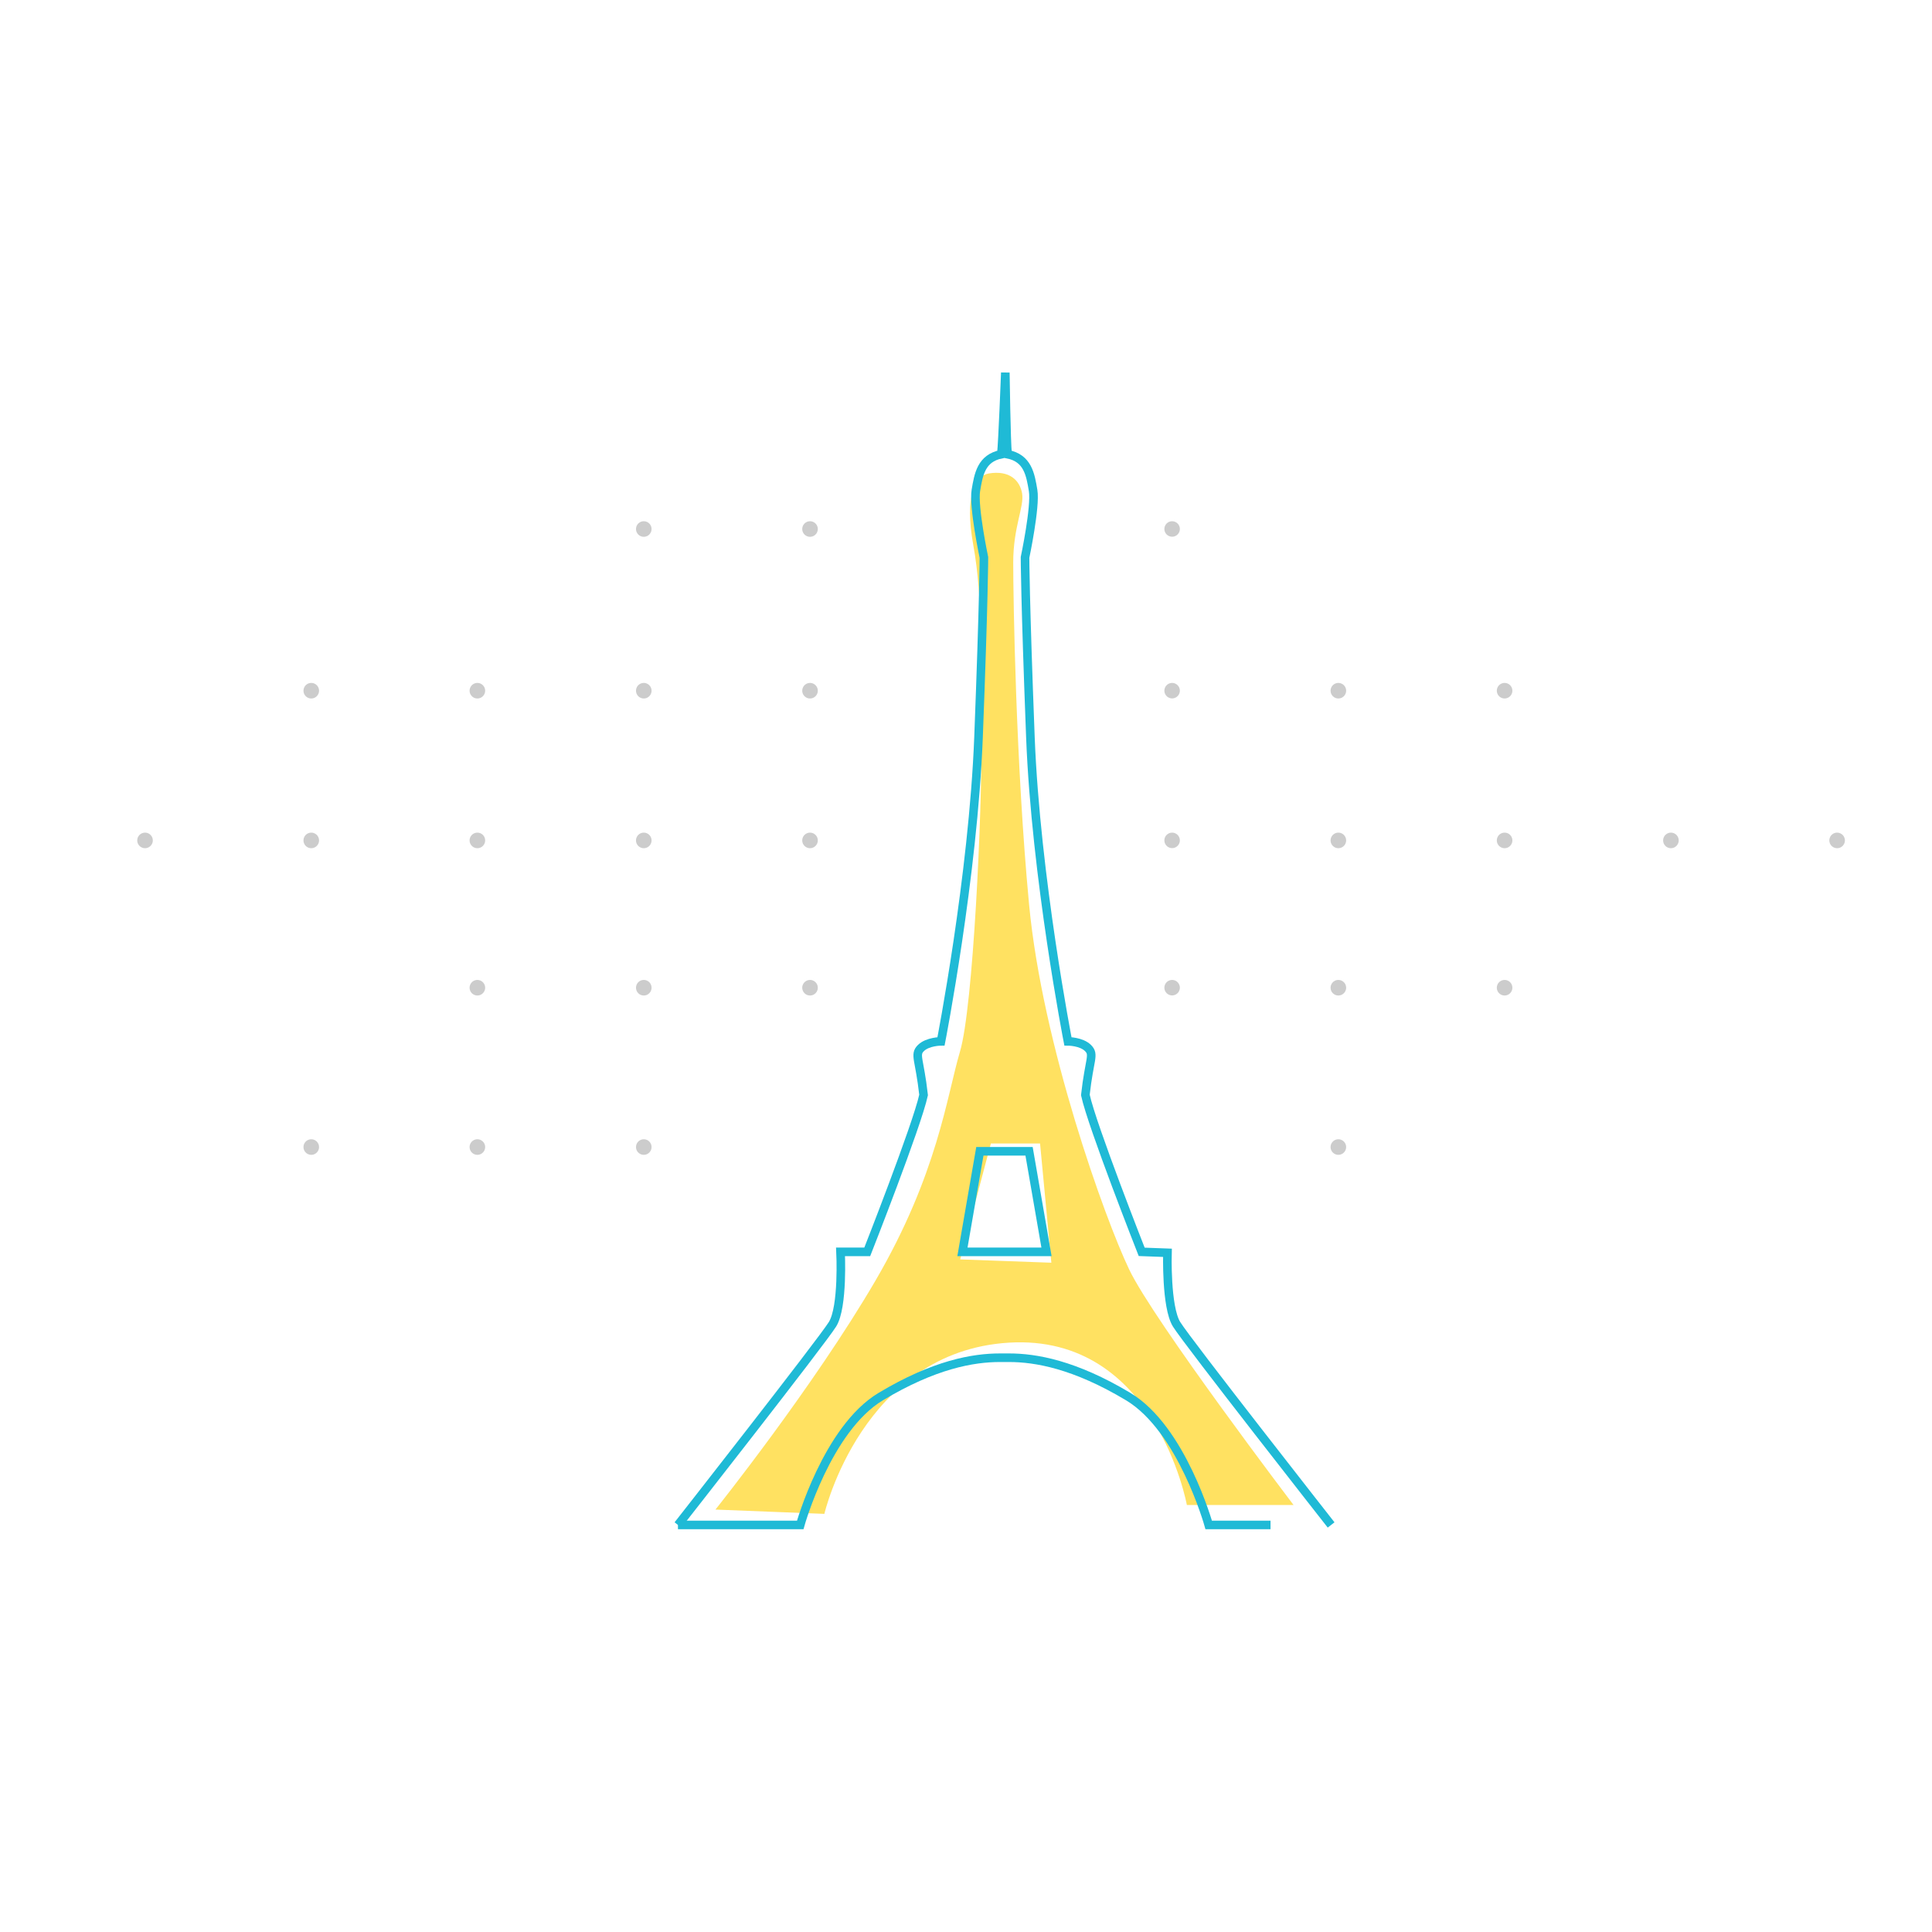 <svg xmlns="http://www.w3.org/2000/svg" viewBox="0 0 450 450"><defs><style>.a{fill:#ffe161;}.b{fill:none;stroke:#1fbad6;stroke-miterlimit:10;stroke-width:2px;fill-rule:evenodd;}.c{fill:#ccc;}</style></defs><title>paris</title><path class="a" d="M263,295.67c-5.69-11.91-20.2-52.3-23.3-84.93S236,139.27,236,131s2.59-13,2.07-16.06-2.95-5.46-7.76-4.66c-3.11.52-5.7,5.18-3.63,16.57,2.32,12.75,1.76,27.52,1.92,44.84s-1.92,62.88-5,73.24-5.18,28.48-19.68,53.34-37.28,53.34-37.28,53.34l25.37,1s8.81-37.81,43-39.88,41.43,37.81,41.43,37.81h24.85S268.66,307.58,263,295.67Zm-39.36-2.33,7.15-27h11.46l2.63,27.77Z"/><path class="b" d="M295.93,355.19h-14.4s-6.25-22.4-18.74-29.89-21.54-9.06-27.78-9.06h-2.09c-6.25,0-15.3,1.56-27.79,9.06s-18.74,29.89-18.74,29.89H157.91"/><path class="b" d="M157.91,355.19s33.48-42.69,36-46.75,1.87-16.86,1.87-16.86H202s11.56-29.35,13.12-36.54c-.94-8.43-2.19-9.36-.63-10.92s4.69-1.57,4.69-1.57,7.49-38.4,8.74-70.87,1.25-41.84,1.25-41.84-2.5-11.87-1.87-15.61,1.24-7.5,5.93-8.44c.31-2.81.93-19,.93-19s.22,16.23.53,19c4.69.94,5.31,4.69,5.94,8.44s-1.88,15.61-1.88,15.61,0,9.36,1.25,41.84,8.74,70.87,8.74,70.87,3.13,0,4.69,1.57.31,2.49-.63,10.92c1.56,7.19,13.12,36.54,13.12,36.54l6,.22s-.38,12.58,2.12,16.64,36,46.75,36,46.75"/><polygon class="b" points="234.07 268.16 239.69 268.16 243.75 291.58 234.07 291.58 233.85 291.58 224.17 291.58 228.23 268.16 233.85 268.16 234.07 268.16"/><path class="c" d="M151.76,123.21a1.81,1.81,0,1,1-1.8-1.8A1.81,1.81,0,0,1,151.76,123.21Z"/><path class="c" d="M190.48,123.21a1.81,1.81,0,1,1-1.8-1.8A1.81,1.81,0,0,1,190.48,123.21Z"/><path class="c" d="M74.31,160.87a1.81,1.81,0,1,1-1.8-1.8A1.81,1.81,0,0,1,74.31,160.87Z"/><path class="c" d="M113,160.87a1.81,1.81,0,1,1-1.81-1.8A1.81,1.81,0,0,1,113,160.87Z"/><path class="c" d="M151.76,160.87a1.81,1.81,0,1,1-1.8-1.8A1.81,1.81,0,0,1,151.76,160.87Z"/><path class="c" d="M190.48,160.87a1.81,1.81,0,1,1-1.8-1.8A1.81,1.81,0,0,1,190.48,160.87Z"/><path class="c" d="M35.59,195.74a1.81,1.81,0,1,1-1.8-1.8A1.81,1.81,0,0,1,35.59,195.74Z"/><path class="c" d="M74.31,195.74a1.81,1.81,0,1,1-1.8-1.8A1.81,1.81,0,0,1,74.31,195.74Z"/><path class="c" d="M113,195.74a1.81,1.81,0,1,1-1.81-1.8A1.81,1.81,0,0,1,113,195.74Z"/><path class="c" d="M151.76,195.74a1.81,1.81,0,1,1-1.8-1.8A1.81,1.81,0,0,1,151.76,195.74Z"/><path class="c" d="M190.48,195.74a1.81,1.81,0,1,1-1.8-1.8A1.81,1.81,0,0,1,190.48,195.74Z"/><path class="c" d="M113,230.05a1.81,1.81,0,1,1-1.81-1.8A1.81,1.81,0,0,1,113,230.05Z"/><path class="c" d="M151.76,230.05a1.81,1.81,0,1,1-1.8-1.8A1.81,1.81,0,0,1,151.76,230.05Z"/><path class="c" d="M190.48,230.05a1.81,1.81,0,1,1-1.8-1.8A1.81,1.81,0,0,1,190.48,230.05Z"/><path class="c" d="M74.31,267.16a1.81,1.81,0,1,1-1.8-1.8A1.81,1.81,0,0,1,74.31,267.16Z"/><path class="c" d="M113,267.16a1.81,1.81,0,1,1-1.81-1.8A1.81,1.81,0,0,1,113,267.16Z"/><path class="c" d="M151.76,267.16a1.81,1.81,0,1,1-1.8-1.8A1.81,1.81,0,0,1,151.76,267.16Z"/><path class="c" d="M274.81,123.21a1.8,1.8,0,1,1-1.8-1.8A1.8,1.8,0,0,1,274.81,123.21Z"/><path class="c" d="M274.81,160.87a1.8,1.8,0,1,1-1.8-1.8A1.8,1.8,0,0,1,274.81,160.87Z"/><path class="c" d="M313.54,160.87a1.81,1.81,0,1,1-1.81-1.8A1.81,1.81,0,0,1,313.54,160.87Z"/><path class="c" d="M352.26,160.87a1.81,1.81,0,1,1-1.8-1.8A1.81,1.81,0,0,1,352.26,160.87Z"/><path class="c" d="M274.81,195.74a1.8,1.8,0,1,1-1.8-1.8A1.8,1.8,0,0,1,274.81,195.74Z"/><path class="c" d="M313.54,195.74a1.81,1.81,0,1,1-1.81-1.8A1.81,1.81,0,0,1,313.54,195.74Z"/><path class="c" d="M352.26,195.74a1.81,1.81,0,1,1-1.8-1.8A1.81,1.81,0,0,1,352.26,195.74Z"/><path class="c" d="M391,195.74a1.81,1.81,0,1,1-1.8-1.8A1.8,1.8,0,0,1,391,195.74Z"/><path class="c" d="M429.71,195.74a1.81,1.81,0,1,1-1.81-1.8A1.81,1.81,0,0,1,429.71,195.74Z"/><path class="c" d="M274.81,230.05a1.8,1.8,0,1,1-1.8-1.8A1.8,1.8,0,0,1,274.81,230.05Z"/><path class="c" d="M313.54,230.05a1.81,1.81,0,1,1-1.81-1.8A1.81,1.81,0,0,1,313.54,230.05Z"/><path class="c" d="M352.26,230.05a1.81,1.81,0,1,1-1.8-1.8A1.81,1.81,0,0,1,352.26,230.05Z"/><path class="c" d="M313.54,267.16a1.81,1.81,0,1,1-1.81-1.8A1.81,1.81,0,0,1,313.54,267.16Z"/></svg>